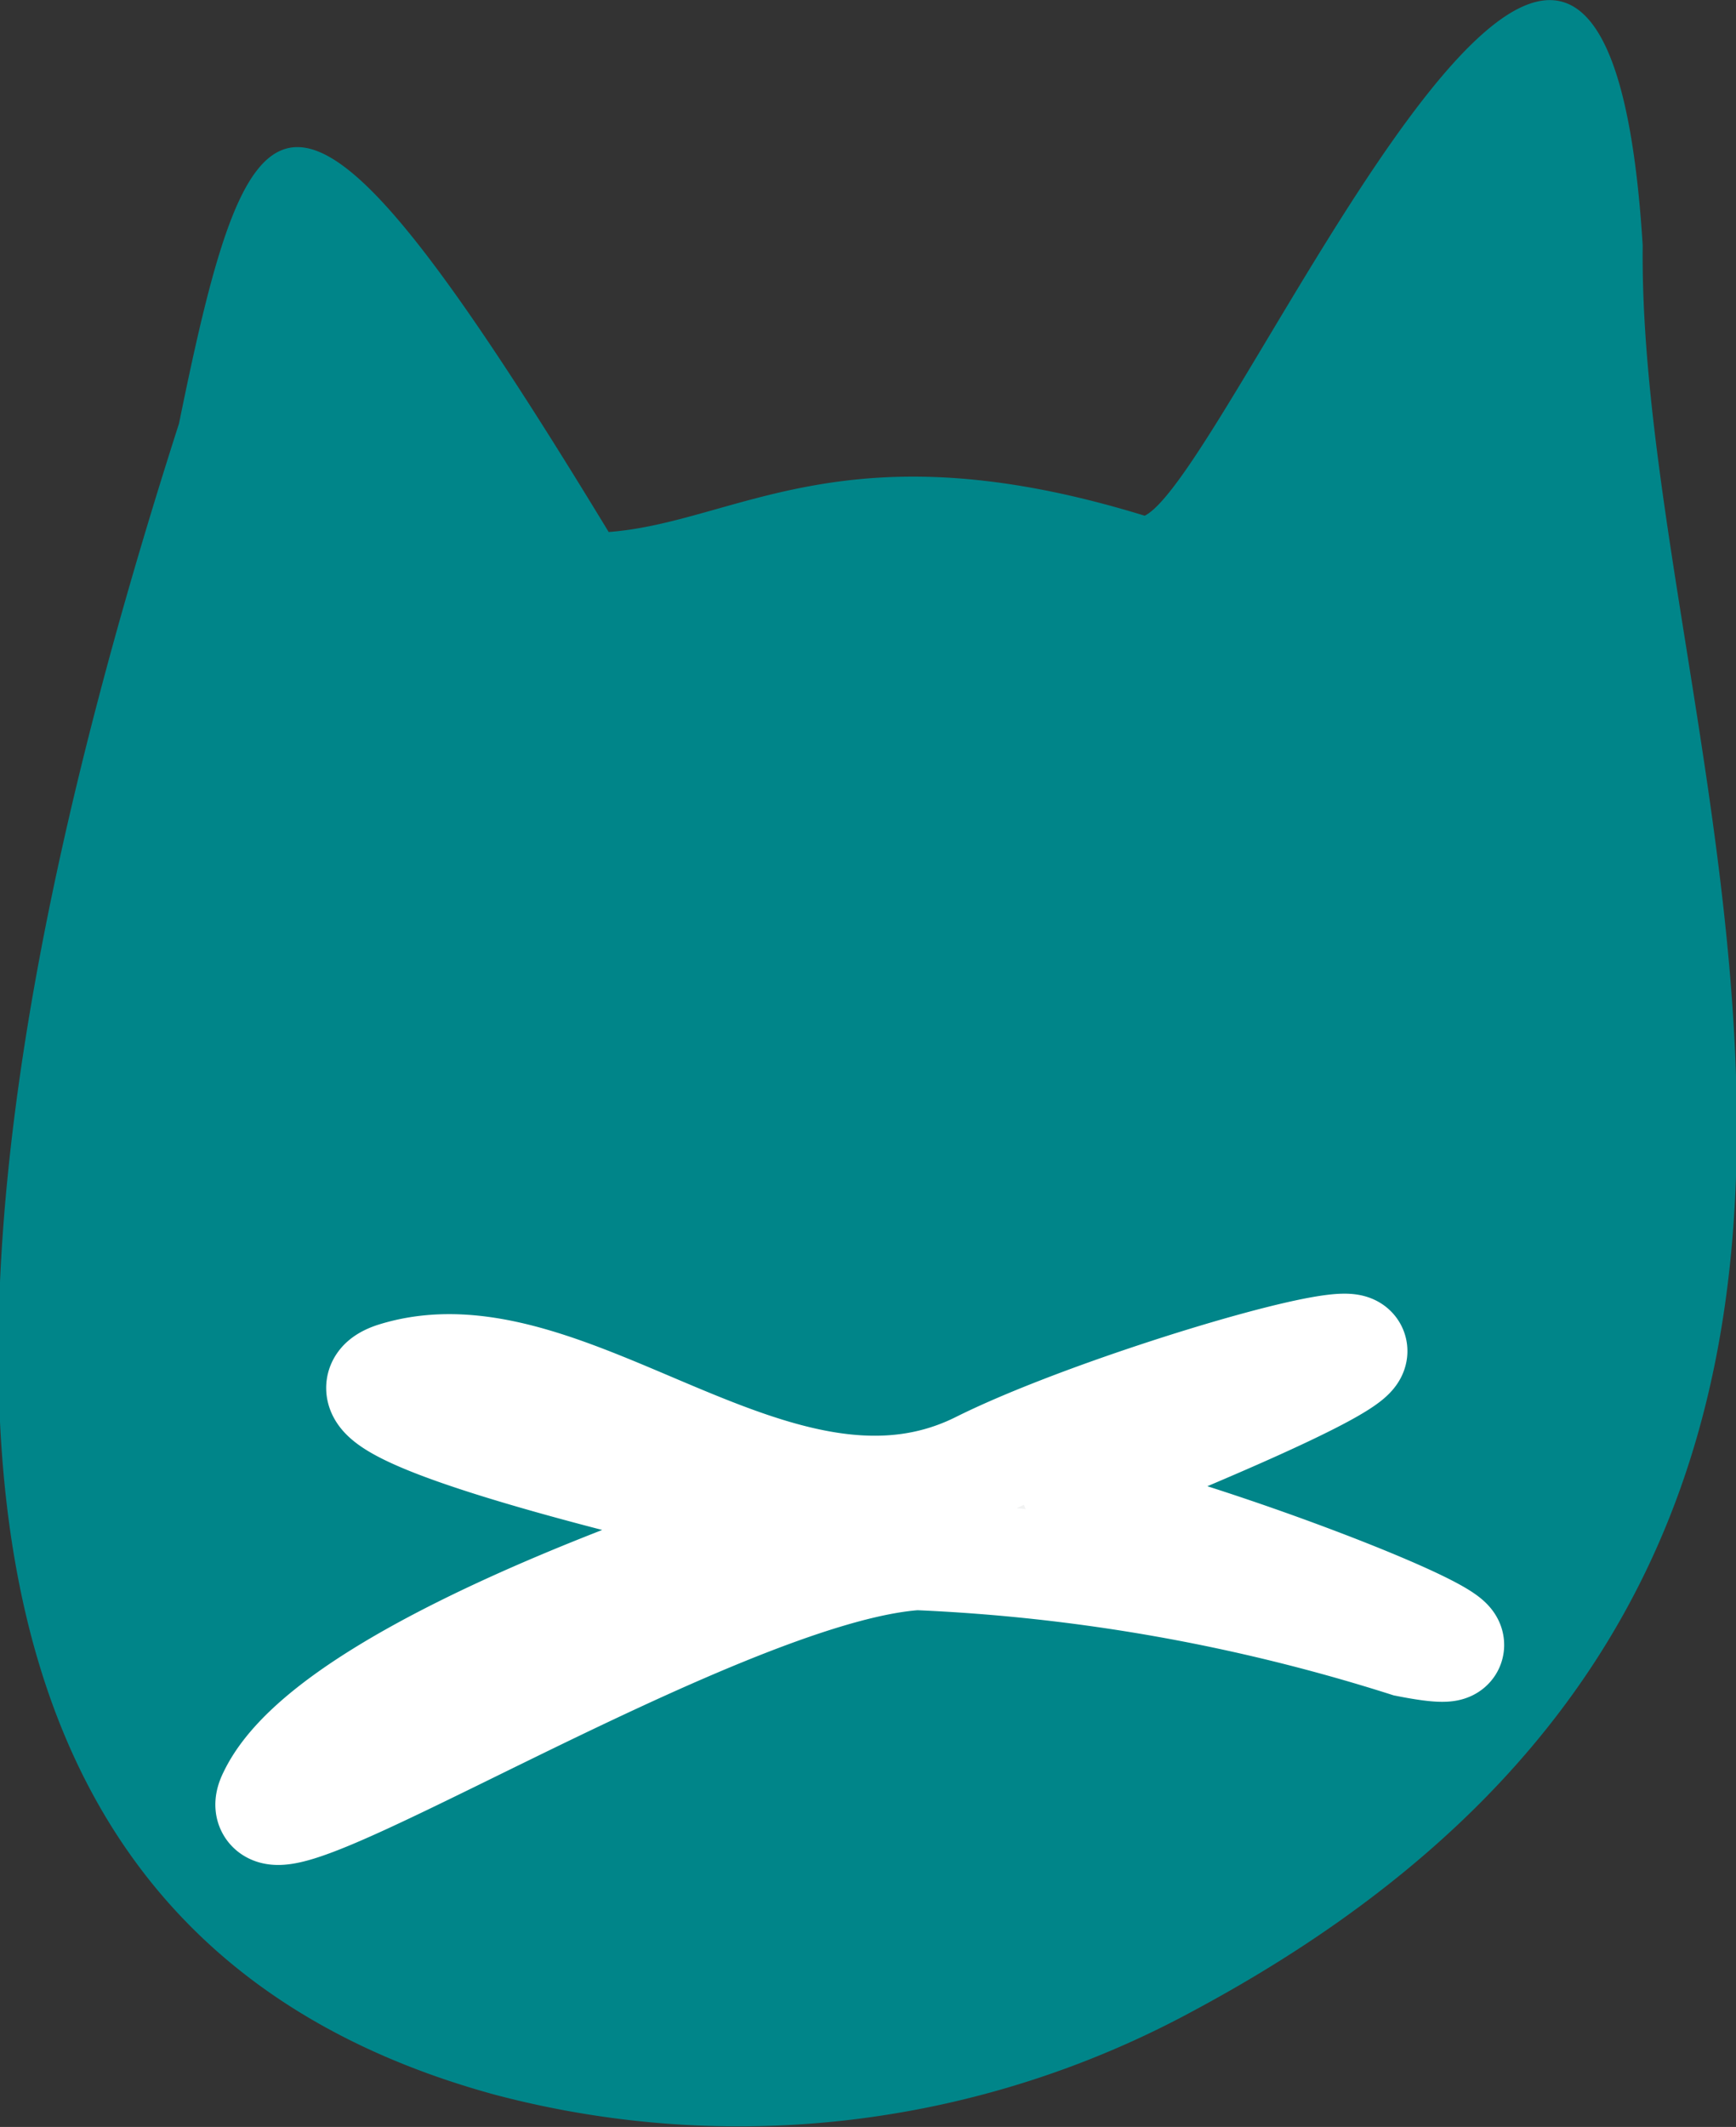 <svg xmlns="http://www.w3.org/2000/svg" viewBox="0 0 16 19.59"><rect x="0" y="0" width="16" height="19.59" fill="#333333" stroke="none"/><defs><style>.cls-1{fill:#008589;}.cls-2{fill:#f1f2f2;stroke:#fff;stroke-miterlimit:10;}</style></defs><g id="Layer_2" data-name="Layer 2"><g id="Layer_1-2" data-name="Layer 1"><path class="cls-1" d="M5.61,4.9c1.19-.09,2.18-1,4.94-.15.81-.4,4.21-8.61,4.59-2.49C15.09,7,18.88,14.3,11,18.52a8.79,8.79,0,0,1-6.45.77C-.8,17.82-1,12.16,1.65,3.9,2.33.56,2.71.13,5.61,4.9Z"/><path class="cls-2" d="M7.32,14s-4.62-1-3.69-1.32c1.6-.51,3.55,1.74,5.4.82,1.64-.82,6.62-2.12.4.34.51-.2,5.32,1.64,3.54,1.29a17.3,17.3,0,0,0-4.52-.8c-1.87.12-6.34,3-5.94,2.21C3.11,15.28,7.32,14,7.32,14Z"/></g></g></svg>